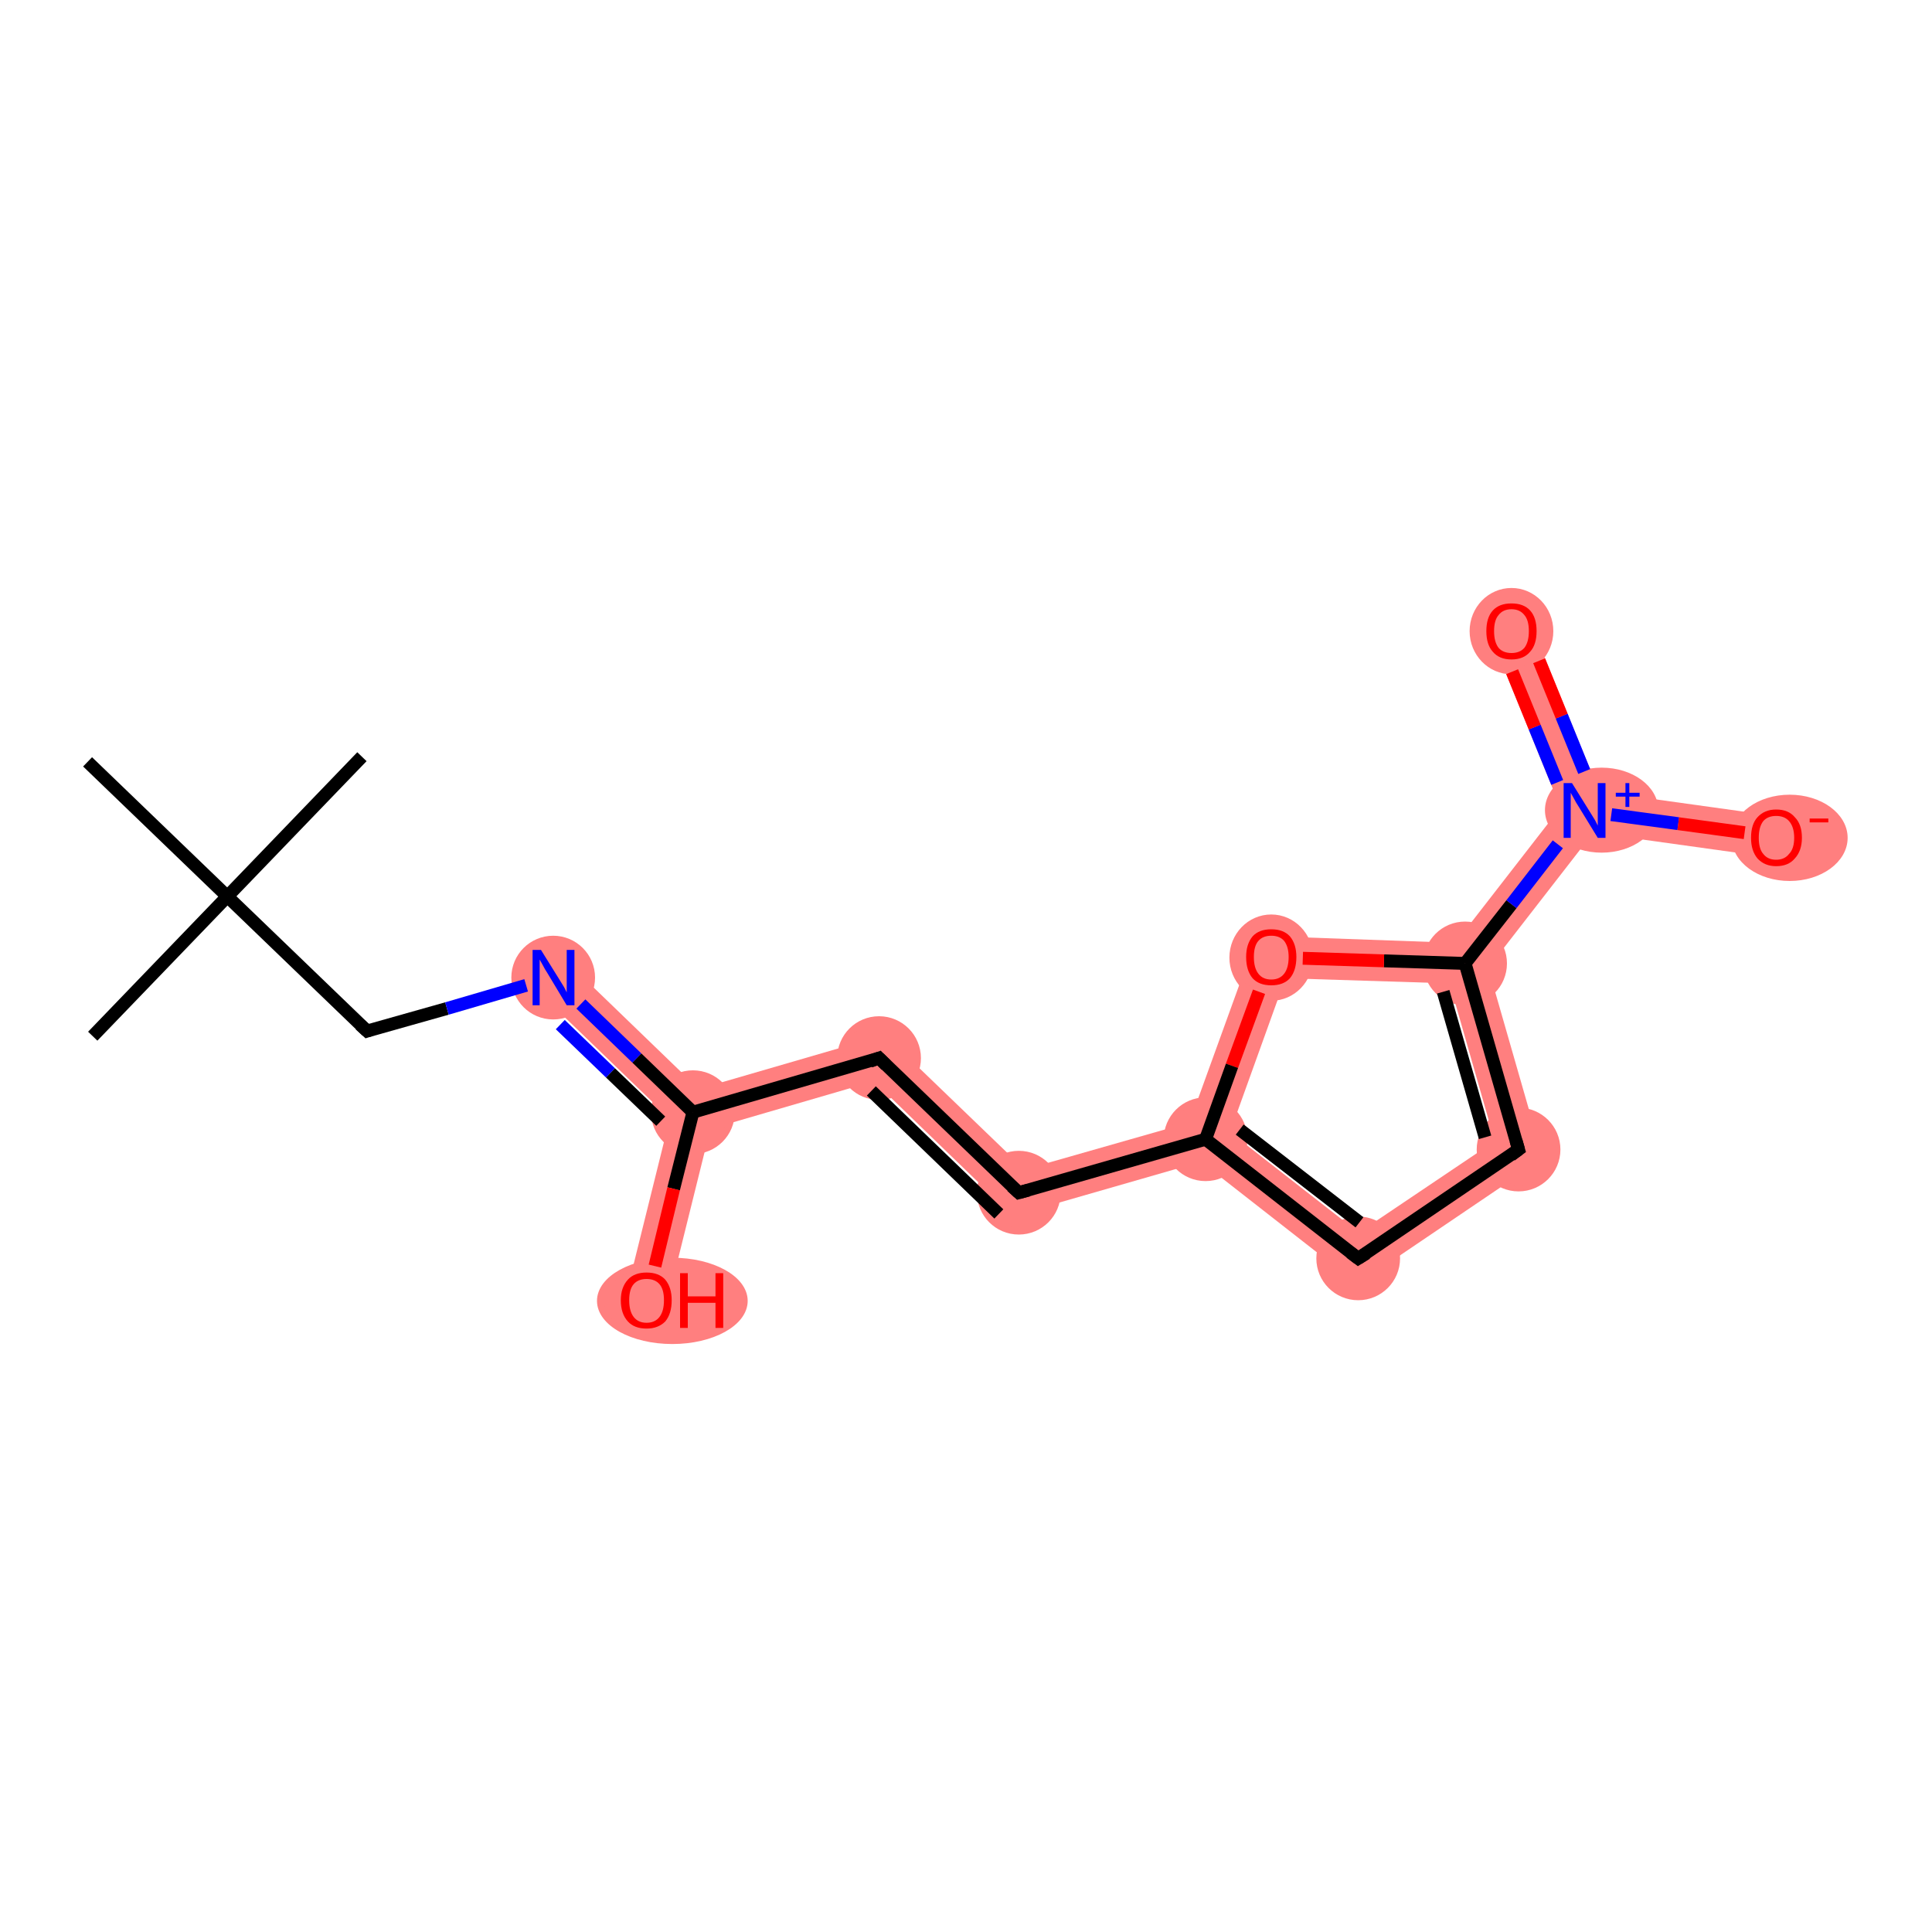 <?xml version='1.0' encoding='iso-8859-1'?>
<svg version='1.1' baseProfile='full'
              xmlns='http://www.w3.org/2000/svg'
                      xmlns:rdkit='http://www.rdkit.org/xml'
                      xmlns:xlink='http://www.w3.org/1999/xlink'
                  xml:space='preserve'
width='300px' height='300px' viewBox='0 0 300 300'>
<!-- END OF HEADER -->
<rect style='opacity:1.0;fill:#FFFFFF;stroke:none' width='300.0' height='300.0' x='0.0' y='0.0'> </rect>
<path class='bond-5 atom-5 atom-6' d='M 88.2,149.5 L 108.5,169.1 L 107.6,172.7 L 104.0,173.7 L 83.7,154.1 Z' style='fill:#FF7F7F;fill-rule:evenodd;fill-opacity:1;stroke:#FF7F7F;stroke-width:0.0px;stroke-linecap:butt;stroke-linejoin:miter;stroke-opacity:1;' />
<path class='bond-6 atom-6 atom-7' d='M 107.6,172.7 L 110.3,175.3 L 103.5,202.7 L 97.2,201.1 L 104.0,173.7 Z' style='fill:#FF7F7F;fill-rule:evenodd;fill-opacity:1;stroke:#FF7F7F;stroke-width:0.0px;stroke-linecap:butt;stroke-linejoin:miter;stroke-opacity:1;' />
<path class='bond-7 atom-6 atom-8' d='M 137.4,160.7 L 135.7,167.9 L 110.3,175.3 L 107.6,172.7 L 108.5,169.1 Z' style='fill:#FF7F7F;fill-rule:evenodd;fill-opacity:1;stroke:#FF7F7F;stroke-width:0.0px;stroke-linecap:butt;stroke-linejoin:miter;stroke-opacity:1;' />
<path class='bond-8 atom-8 atom-9' d='M 137.4,160.7 L 159.1,181.6 L 157.3,188.8 L 135.7,167.9 Z' style='fill:#FF7F7F;fill-rule:evenodd;fill-opacity:1;stroke:#FF7F7F;stroke-width:0.0px;stroke-linecap:butt;stroke-linejoin:miter;stroke-opacity:1;' />
<path class='bond-9 atom-9 atom-10' d='M 184.7,174.3 L 187.2,176.9 L 186.5,180.4 L 157.3,188.8 L 159.1,181.6 Z' style='fill:#FF7F7F;fill-rule:evenodd;fill-opacity:1;stroke:#FF7F7F;stroke-width:0.0px;stroke-linecap:butt;stroke-linejoin:miter;stroke-opacity:1;' />
<path class='bond-10 atom-10 atom-11' d='M 191.0,175.8 L 211.0,191.4 L 210.8,199.4 L 186.5,180.4 L 187.2,176.9 Z' style='fill:#FF7F7F;fill-rule:evenodd;fill-opacity:1;stroke:#FF7F7F;stroke-width:0.0px;stroke-linecap:butt;stroke-linejoin:miter;stroke-opacity:1;' />
<path class='bond-17 atom-10 atom-17' d='M 195.2,145.3 L 199.6,151.9 L 191.0,175.8 L 187.2,176.9 L 184.7,174.3 Z' style='fill:#FF7F7F;fill-rule:evenodd;fill-opacity:1;stroke:#FF7F7F;stroke-width:0.0px;stroke-linecap:butt;stroke-linejoin:miter;stroke-opacity:1;' />
<path class='bond-11 atom-11 atom-12' d='M 232.1,177.2 L 239.6,179.9 L 210.8,199.4 L 211.0,191.4 Z' style='fill:#FF7F7F;fill-rule:evenodd;fill-opacity:1;stroke:#FF7F7F;stroke-width:0.0px;stroke-linecap:butt;stroke-linejoin:miter;stroke-opacity:1;' />
<path class='bond-12 atom-12 atom-13' d='M 227.5,149.6 L 231.1,150.3 L 239.6,179.9 L 232.1,177.2 L 225.1,152.7 Z' style='fill:#FF7F7F;fill-rule:evenodd;fill-opacity:1;stroke:#FF7F7F;stroke-width:0.0px;stroke-linecap:butt;stroke-linejoin:miter;stroke-opacity:1;' />
<path class='bond-13 atom-13 atom-14' d='M 242.3,125.4 L 246.0,125.9 L 247.4,129.3 L 231.1,150.3 L 227.5,149.6 L 226.0,146.4 Z' style='fill:#FF7F7F;fill-rule:evenodd;fill-opacity:1;stroke:#FF7F7F;stroke-width:0.0px;stroke-linecap:butt;stroke-linejoin:miter;stroke-opacity:1;' />
<path class='bond-16 atom-13 atom-17' d='M 195.2,145.3 L 226.0,146.4 L 227.5,149.6 L 225.1,152.7 L 199.6,151.9 Z' style='fill:#FF7F7F;fill-rule:evenodd;fill-opacity:1;stroke:#FF7F7F;stroke-width:0.0px;stroke-linecap:butt;stroke-linejoin:miter;stroke-opacity:1;' />
<path class='bond-14 atom-14 atom-15' d='M 237.7,96.8 L 248.3,122.9 L 246.0,125.9 L 242.3,125.4 L 231.7,99.2 Z' style='fill:#FF7F7F;fill-rule:evenodd;fill-opacity:1;stroke:#FF7F7F;stroke-width:0.0px;stroke-linecap:butt;stroke-linejoin:miter;stroke-opacity:1;' />
<path class='bond-15 atom-14 atom-16' d='M 248.3,122.9 L 276.3,126.8 L 275.4,133.2 L 247.4,129.3 L 246.0,125.9 Z' style='fill:#FF7F7F;fill-rule:evenodd;fill-opacity:1;stroke:#FF7F7F;stroke-width:0.0px;stroke-linecap:butt;stroke-linejoin:miter;stroke-opacity:1;' />
<ellipse cx='85.9' cy='151.8' rx='6.0' ry='6.0' class='atom-5'  style='fill:#FF7F7F;fill-rule:evenodd;stroke:#FF7F7F;stroke-width:1.0px;stroke-linecap:butt;stroke-linejoin:miter;stroke-opacity:1' />
<ellipse cx='107.6' cy='172.7' rx='6.0' ry='6.0' class='atom-6'  style='fill:#FF7F7F;fill-rule:evenodd;stroke:#FF7F7F;stroke-width:1.0px;stroke-linecap:butt;stroke-linejoin:miter;stroke-opacity:1' />
<ellipse cx='104.4' cy='202.0' rx='11.2' ry='6.2' class='atom-7'  style='fill:#FF7F7F;fill-rule:evenodd;stroke:#FF7F7F;stroke-width:1.0px;stroke-linecap:butt;stroke-linejoin:miter;stroke-opacity:1' />
<ellipse cx='136.5' cy='164.3' rx='6.0' ry='6.0' class='atom-8'  style='fill:#FF7F7F;fill-rule:evenodd;stroke:#FF7F7F;stroke-width:1.0px;stroke-linecap:butt;stroke-linejoin:miter;stroke-opacity:1' />
<ellipse cx='158.2' cy='185.2' rx='6.0' ry='6.0' class='atom-9'  style='fill:#FF7F7F;fill-rule:evenodd;stroke:#FF7F7F;stroke-width:1.0px;stroke-linecap:butt;stroke-linejoin:miter;stroke-opacity:1' />
<ellipse cx='187.2' cy='176.9' rx='6.0' ry='6.0' class='atom-10'  style='fill:#FF7F7F;fill-rule:evenodd;stroke:#FF7F7F;stroke-width:1.0px;stroke-linecap:butt;stroke-linejoin:miter;stroke-opacity:1' />
<ellipse cx='210.9' cy='195.4' rx='6.0' ry='6.0' class='atom-11'  style='fill:#FF7F7F;fill-rule:evenodd;stroke:#FF7F7F;stroke-width:1.0px;stroke-linecap:butt;stroke-linejoin:miter;stroke-opacity:1' />
<ellipse cx='235.8' cy='178.5' rx='6.0' ry='6.0' class='atom-12'  style='fill:#FF7F7F;fill-rule:evenodd;stroke:#FF7F7F;stroke-width:1.0px;stroke-linecap:butt;stroke-linejoin:miter;stroke-opacity:1' />
<ellipse cx='227.5' cy='149.6' rx='6.0' ry='6.0' class='atom-13'  style='fill:#FF7F7F;fill-rule:evenodd;stroke:#FF7F7F;stroke-width:1.0px;stroke-linecap:butt;stroke-linejoin:miter;stroke-opacity:1' />
<ellipse cx='248.7' cy='125.8' rx='8.3' ry='6.1' class='atom-14'  style='fill:#FF7F7F;fill-rule:evenodd;stroke:#FF7F7F;stroke-width:1.0px;stroke-linecap:butt;stroke-linejoin:miter;stroke-opacity:1' />
<ellipse cx='234.7' cy='98.0' rx='6.0' ry='6.2' class='atom-15'  style='fill:#FF7F7F;fill-rule:evenodd;stroke:#FF7F7F;stroke-width:1.0px;stroke-linecap:butt;stroke-linejoin:miter;stroke-opacity:1' />
<ellipse cx='277.9' cy='130.1' rx='8.5' ry='6.2' class='atom-16'  style='fill:#FF7F7F;fill-rule:evenodd;stroke:#FF7F7F;stroke-width:1.0px;stroke-linecap:butt;stroke-linejoin:miter;stroke-opacity:1' />
<ellipse cx='197.4' cy='148.7' rx='6.0' ry='6.2' class='atom-17'  style='fill:#FF7F7F;fill-rule:evenodd;stroke:#FF7F7F;stroke-width:1.0px;stroke-linecap:butt;stroke-linejoin:miter;stroke-opacity:1' />
<path class='bond-0 atom-0 atom-1' d='M 14.4,160.9 L 35.3,139.2' style='fill:none;fill-rule:evenodd;stroke:#000000;stroke-width:2.0px;stroke-linecap:butt;stroke-linejoin:miter;stroke-opacity:1' />
<path class='bond-1 atom-1 atom-2' d='M 35.3,139.2 L 56.2,117.5' style='fill:none;fill-rule:evenodd;stroke:#000000;stroke-width:2.0px;stroke-linecap:butt;stroke-linejoin:miter;stroke-opacity:1' />
<path class='bond-2 atom-1 atom-3' d='M 35.3,139.2 L 13.6,118.3' style='fill:none;fill-rule:evenodd;stroke:#000000;stroke-width:2.0px;stroke-linecap:butt;stroke-linejoin:miter;stroke-opacity:1' />
<path class='bond-3 atom-1 atom-4' d='M 35.3,139.2 L 57.0,160.1' style='fill:none;fill-rule:evenodd;stroke:#000000;stroke-width:2.0px;stroke-linecap:butt;stroke-linejoin:miter;stroke-opacity:1' />
<path class='bond-4 atom-4 atom-5' d='M 57.0,160.1 L 69.4,156.6' style='fill:none;fill-rule:evenodd;stroke:#000000;stroke-width:2.0px;stroke-linecap:butt;stroke-linejoin:miter;stroke-opacity:1' />
<path class='bond-4 atom-4 atom-5' d='M 69.4,156.6 L 81.7,153.0' style='fill:none;fill-rule:evenodd;stroke:#0000FF;stroke-width:2.0px;stroke-linecap:butt;stroke-linejoin:miter;stroke-opacity:1' />
<path class='bond-5 atom-5 atom-6' d='M 90.2,155.9 L 98.9,164.3' style='fill:none;fill-rule:evenodd;stroke:#0000FF;stroke-width:2.0px;stroke-linecap:butt;stroke-linejoin:miter;stroke-opacity:1' />
<path class='bond-5 atom-5 atom-6' d='M 98.9,164.3 L 107.6,172.7' style='fill:none;fill-rule:evenodd;stroke:#000000;stroke-width:2.0px;stroke-linecap:butt;stroke-linejoin:miter;stroke-opacity:1' />
<path class='bond-5 atom-5 atom-6' d='M 87.0,159.1 L 94.8,166.6' style='fill:none;fill-rule:evenodd;stroke:#0000FF;stroke-width:2.0px;stroke-linecap:butt;stroke-linejoin:miter;stroke-opacity:1' />
<path class='bond-5 atom-5 atom-6' d='M 94.8,166.6 L 102.6,174.1' style='fill:none;fill-rule:evenodd;stroke:#000000;stroke-width:2.0px;stroke-linecap:butt;stroke-linejoin:miter;stroke-opacity:1' />
<path class='bond-6 atom-6 atom-7' d='M 107.6,172.7 L 104.6,184.6' style='fill:none;fill-rule:evenodd;stroke:#000000;stroke-width:2.0px;stroke-linecap:butt;stroke-linejoin:miter;stroke-opacity:1' />
<path class='bond-6 atom-6 atom-7' d='M 104.6,184.6 L 101.7,196.6' style='fill:none;fill-rule:evenodd;stroke:#FF0000;stroke-width:2.0px;stroke-linecap:butt;stroke-linejoin:miter;stroke-opacity:1' />
<path class='bond-7 atom-6 atom-8' d='M 107.6,172.7 L 136.5,164.3' style='fill:none;fill-rule:evenodd;stroke:#000000;stroke-width:2.0px;stroke-linecap:butt;stroke-linejoin:miter;stroke-opacity:1' />
<path class='bond-8 atom-8 atom-9' d='M 136.5,164.3 L 158.2,185.2' style='fill:none;fill-rule:evenodd;stroke:#000000;stroke-width:2.0px;stroke-linecap:butt;stroke-linejoin:miter;stroke-opacity:1' />
<path class='bond-8 atom-8 atom-9' d='M 135.3,169.4 L 155.1,188.5' style='fill:none;fill-rule:evenodd;stroke:#000000;stroke-width:2.0px;stroke-linecap:butt;stroke-linejoin:miter;stroke-opacity:1' />
<path class='bond-9 atom-9 atom-10' d='M 158.2,185.2 L 187.2,176.9' style='fill:none;fill-rule:evenodd;stroke:#000000;stroke-width:2.0px;stroke-linecap:butt;stroke-linejoin:miter;stroke-opacity:1' />
<path class='bond-10 atom-10 atom-11' d='M 187.2,176.9 L 210.9,195.4' style='fill:none;fill-rule:evenodd;stroke:#000000;stroke-width:2.0px;stroke-linecap:butt;stroke-linejoin:miter;stroke-opacity:1' />
<path class='bond-10 atom-10 atom-11' d='M 192.5,175.4 L 211.1,189.8' style='fill:none;fill-rule:evenodd;stroke:#000000;stroke-width:2.0px;stroke-linecap:butt;stroke-linejoin:miter;stroke-opacity:1' />
<path class='bond-11 atom-11 atom-12' d='M 210.9,195.4 L 235.8,178.5' style='fill:none;fill-rule:evenodd;stroke:#000000;stroke-width:2.0px;stroke-linecap:butt;stroke-linejoin:miter;stroke-opacity:1' />
<path class='bond-12 atom-12 atom-13' d='M 235.8,178.5 L 227.5,149.6' style='fill:none;fill-rule:evenodd;stroke:#000000;stroke-width:2.0px;stroke-linecap:butt;stroke-linejoin:miter;stroke-opacity:1' />
<path class='bond-12 atom-12 atom-13' d='M 230.6,176.6 L 224.1,154.0' style='fill:none;fill-rule:evenodd;stroke:#000000;stroke-width:2.0px;stroke-linecap:butt;stroke-linejoin:miter;stroke-opacity:1' />
<path class='bond-13 atom-13 atom-14' d='M 227.5,149.6 L 234.7,140.4' style='fill:none;fill-rule:evenodd;stroke:#000000;stroke-width:2.0px;stroke-linecap:butt;stroke-linejoin:miter;stroke-opacity:1' />
<path class='bond-13 atom-13 atom-14' d='M 234.7,140.4 L 241.9,131.1' style='fill:none;fill-rule:evenodd;stroke:#0000FF;stroke-width:2.0px;stroke-linecap:butt;stroke-linejoin:miter;stroke-opacity:1' />
<path class='bond-14 atom-14 atom-15' d='M 246.0,119.8 L 242.5,111.2' style='fill:none;fill-rule:evenodd;stroke:#0000FF;stroke-width:2.0px;stroke-linecap:butt;stroke-linejoin:miter;stroke-opacity:1' />
<path class='bond-14 atom-14 atom-15' d='M 242.5,111.2 L 239.0,102.6' style='fill:none;fill-rule:evenodd;stroke:#FF0000;stroke-width:2.0px;stroke-linecap:butt;stroke-linejoin:miter;stroke-opacity:1' />
<path class='bond-14 atom-14 atom-15' d='M 241.8,121.5 L 238.3,112.9' style='fill:none;fill-rule:evenodd;stroke:#0000FF;stroke-width:2.0px;stroke-linecap:butt;stroke-linejoin:miter;stroke-opacity:1' />
<path class='bond-14 atom-14 atom-15' d='M 238.3,112.9 L 234.8,104.3' style='fill:none;fill-rule:evenodd;stroke:#FF0000;stroke-width:2.0px;stroke-linecap:butt;stroke-linejoin:miter;stroke-opacity:1' />
<path class='bond-15 atom-14 atom-16' d='M 250.2,126.5 L 260.6,127.9' style='fill:none;fill-rule:evenodd;stroke:#0000FF;stroke-width:2.0px;stroke-linecap:butt;stroke-linejoin:miter;stroke-opacity:1' />
<path class='bond-15 atom-14 atom-16' d='M 260.6,127.9 L 270.9,129.3' style='fill:none;fill-rule:evenodd;stroke:#FF0000;stroke-width:2.0px;stroke-linecap:butt;stroke-linejoin:miter;stroke-opacity:1' />
<path class='bond-16 atom-13 atom-17' d='M 227.5,149.6 L 214.9,149.2' style='fill:none;fill-rule:evenodd;stroke:#000000;stroke-width:2.0px;stroke-linecap:butt;stroke-linejoin:miter;stroke-opacity:1' />
<path class='bond-16 atom-13 atom-17' d='M 214.9,149.2 L 202.3,148.8' style='fill:none;fill-rule:evenodd;stroke:#FF0000;stroke-width:2.0px;stroke-linecap:butt;stroke-linejoin:miter;stroke-opacity:1' />
<path class='bond-17 atom-17 atom-10' d='M 195.5,154.0 L 191.3,165.5' style='fill:none;fill-rule:evenodd;stroke:#FF0000;stroke-width:2.0px;stroke-linecap:butt;stroke-linejoin:miter;stroke-opacity:1' />
<path class='bond-17 atom-17 atom-10' d='M 191.3,165.5 L 187.2,176.9' style='fill:none;fill-rule:evenodd;stroke:#000000;stroke-width:2.0px;stroke-linecap:butt;stroke-linejoin:miter;stroke-opacity:1' />
<path d='M 55.9,159.1 L 57.0,160.1 L 57.6,159.9' style='fill:none;stroke:#000000;stroke-width:2.0px;stroke-linecap:butt;stroke-linejoin:miter;stroke-opacity:1;' />
<path d='M 135.1,164.8 L 136.5,164.3 L 137.6,165.4' style='fill:none;stroke:#000000;stroke-width:2.0px;stroke-linecap:butt;stroke-linejoin:miter;stroke-opacity:1;' />
<path d='M 157.1,184.2 L 158.2,185.2 L 159.7,184.8' style='fill:none;stroke:#000000;stroke-width:2.0px;stroke-linecap:butt;stroke-linejoin:miter;stroke-opacity:1;' />
<path d='M 209.7,194.5 L 210.9,195.4 L 212.2,194.6' style='fill:none;stroke:#000000;stroke-width:2.0px;stroke-linecap:butt;stroke-linejoin:miter;stroke-opacity:1;' />
<path d='M 234.6,179.4 L 235.8,178.5 L 235.4,177.1' style='fill:none;stroke:#000000;stroke-width:2.0px;stroke-linecap:butt;stroke-linejoin:miter;stroke-opacity:1;' />
<path class='atom-5' d='M 84.0 147.5
L 86.8 152.0
Q 87.1 152.5, 87.6 153.3
Q 88.0 154.1, 88.0 154.1
L 88.0 147.5
L 89.2 147.5
L 89.2 156.1
L 88.0 156.1
L 85.0 151.1
Q 84.6 150.5, 84.3 149.9
Q 83.9 149.2, 83.8 149.0
L 83.8 156.1
L 82.7 156.1
L 82.7 147.5
L 84.0 147.5
' fill='#0000FF'/>
<path class='atom-7' d='M 96.4 201.9
Q 96.4 199.9, 97.5 198.7
Q 98.5 197.6, 100.4 197.6
Q 102.3 197.6, 103.3 198.7
Q 104.3 199.9, 104.3 201.9
Q 104.3 204.0, 103.3 205.2
Q 102.2 206.3, 100.4 206.3
Q 98.5 206.3, 97.5 205.2
Q 96.4 204.0, 96.4 201.9
M 100.4 205.4
Q 101.7 205.4, 102.4 204.5
Q 103.1 203.6, 103.1 201.9
Q 103.1 200.2, 102.4 199.4
Q 101.7 198.6, 100.4 198.6
Q 99.1 198.6, 98.4 199.4
Q 97.7 200.2, 97.7 201.9
Q 97.7 203.6, 98.4 204.5
Q 99.1 205.4, 100.4 205.4
' fill='#FF0000'/>
<path class='atom-7' d='M 105.6 197.7
L 106.8 197.7
L 106.8 201.3
L 111.1 201.3
L 111.1 197.7
L 112.3 197.7
L 112.3 206.2
L 111.1 206.2
L 111.1 202.3
L 106.8 202.3
L 106.8 206.2
L 105.6 206.2
L 105.6 197.7
' fill='#FF0000'/>
<path class='atom-14' d='M 244.1 121.6
L 246.9 126.1
Q 247.2 126.6, 247.7 127.4
Q 248.1 128.2, 248.1 128.2
L 248.1 121.6
L 249.3 121.6
L 249.3 130.1
L 248.1 130.1
L 245.1 125.2
Q 244.7 124.6, 244.4 124.0
Q 244.0 123.3, 243.9 123.1
L 243.9 130.1
L 242.8 130.1
L 242.8 121.6
L 244.1 121.6
' fill='#0000FF'/>
<path class='atom-14' d='M 250.9 123.1
L 252.4 123.1
L 252.4 121.6
L 253.0 121.6
L 253.0 123.1
L 254.6 123.1
L 254.6 123.7
L 253.0 123.7
L 253.0 125.3
L 252.4 125.3
L 252.4 123.7
L 250.9 123.7
L 250.9 123.1
' fill='#0000FF'/>
<path class='atom-15' d='M 230.8 98.0
Q 230.8 95.9, 231.8 94.8
Q 232.8 93.7, 234.7 93.7
Q 236.6 93.7, 237.6 94.8
Q 238.6 95.9, 238.6 98.0
Q 238.6 100.1, 237.6 101.2
Q 236.6 102.4, 234.7 102.4
Q 232.8 102.4, 231.8 101.2
Q 230.8 100.1, 230.8 98.0
M 234.7 101.4
Q 236.0 101.4, 236.7 100.6
Q 237.4 99.7, 237.4 98.0
Q 237.4 96.3, 236.7 95.5
Q 236.0 94.6, 234.7 94.6
Q 233.4 94.6, 232.7 95.5
Q 232.0 96.3, 232.0 98.0
Q 232.0 99.7, 232.7 100.6
Q 233.4 101.4, 234.7 101.4
' fill='#FF0000'/>
<path class='atom-16' d='M 271.9 130.1
Q 271.9 128.0, 272.9 126.9
Q 274.0 125.7, 275.8 125.7
Q 277.7 125.7, 278.7 126.9
Q 279.8 128.0, 279.8 130.1
Q 279.8 132.1, 278.7 133.3
Q 277.7 134.5, 275.8 134.5
Q 274.0 134.5, 272.9 133.3
Q 271.9 132.1, 271.9 130.1
M 275.8 133.5
Q 277.1 133.5, 277.8 132.6
Q 278.6 131.8, 278.6 130.1
Q 278.6 128.4, 277.8 127.5
Q 277.1 126.7, 275.8 126.7
Q 274.5 126.7, 273.8 127.5
Q 273.1 128.4, 273.1 130.1
Q 273.1 131.8, 273.8 132.6
Q 274.5 133.5, 275.8 133.5
' fill='#FF0000'/>
<path class='atom-16' d='M 281.0 127.1
L 283.9 127.1
L 283.9 127.7
L 281.0 127.7
L 281.0 127.1
' fill='#FF0000'/>
<path class='atom-17' d='M 193.5 148.6
Q 193.5 146.6, 194.5 145.4
Q 195.5 144.3, 197.4 144.3
Q 199.3 144.3, 200.3 145.4
Q 201.3 146.6, 201.3 148.6
Q 201.3 150.7, 200.3 151.9
Q 199.3 153.0, 197.4 153.0
Q 195.5 153.0, 194.5 151.9
Q 193.5 150.7, 193.5 148.6
M 197.4 152.1
Q 198.7 152.1, 199.4 151.2
Q 200.1 150.3, 200.1 148.6
Q 200.1 147.0, 199.4 146.1
Q 198.7 145.3, 197.4 145.3
Q 196.1 145.3, 195.4 146.1
Q 194.7 146.9, 194.7 148.6
Q 194.7 150.3, 195.4 151.2
Q 196.1 152.1, 197.4 152.1
' fill='#FF0000'/>
</svg>
